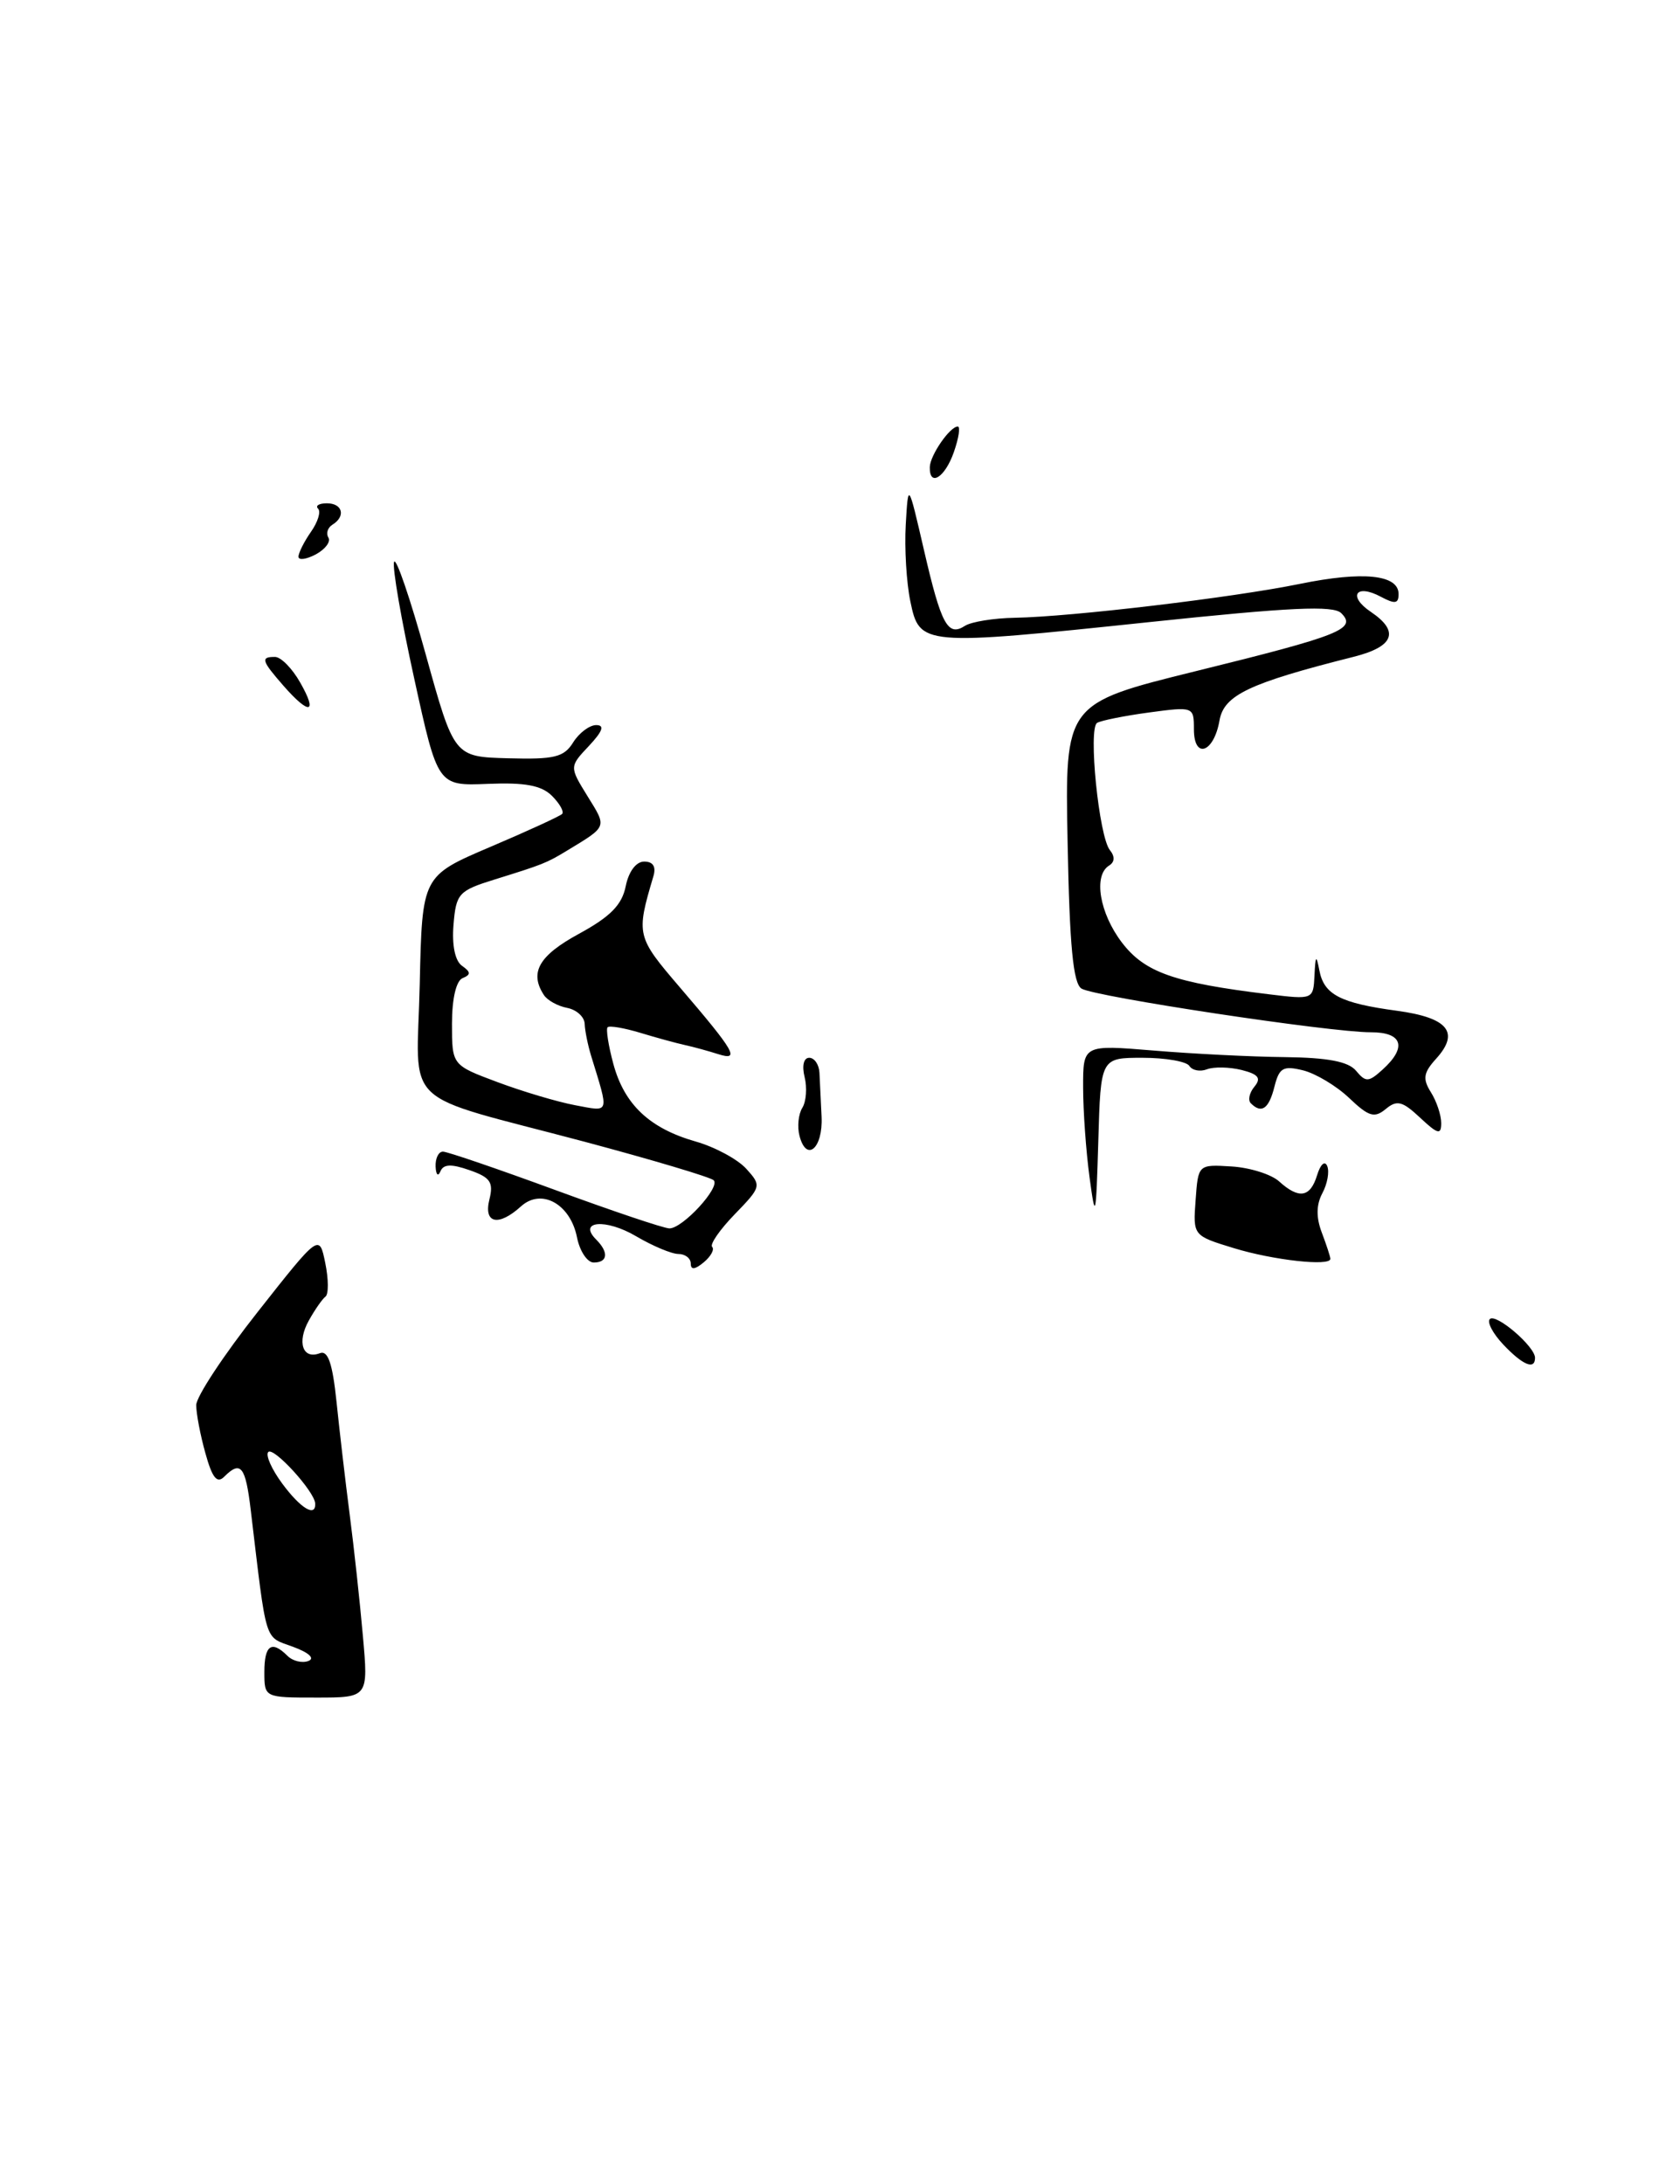 <?xml version="1.0" encoding="UTF-8" standalone="no"?>
<!DOCTYPE svg PUBLIC "-//W3C//DTD SVG 1.1//EN" "http://www.w3.org/Graphics/SVG/1.1/DTD/svg11.dtd" >
<svg xmlns="http://www.w3.org/2000/svg" xmlns:xlink="http://www.w3.org/1999/xlink" version="1.1" viewBox="0 0 197 256">
 <g >
 <path fill="currentColor"
d=" M 42.55 191.75 C 42.20 187.76 41.50 181.35 41.00 177.50 C 40.50 173.65 39.81 167.72 39.46 164.32 C 38.99 159.81 38.46 158.27 37.51 158.63 C 35.49 159.41 34.79 157.33 36.22 154.79 C 36.92 153.53 37.80 152.27 38.17 151.99 C 38.54 151.71 38.53 149.94 38.14 148.05 C 37.44 144.63 37.44 144.63 30.22 153.79 C 26.25 158.82 23.00 163.74 23.01 164.72 C 23.01 165.70 23.49 168.24 24.09 170.37 C 24.88 173.23 25.45 173.95 26.28 173.12 C 28.23 171.17 28.79 171.87 29.40 177.00 C 31.31 192.96 30.94 191.78 34.34 193.04 C 36.23 193.73 36.96 194.41 36.16 194.71 C 35.43 194.99 34.32 194.72 33.71 194.11 C 31.85 192.25 31.00 192.85 31.00 196.00 C 31.00 199.00 31.00 199.00 37.10 199.00 C 43.20 199.00 43.20 199.00 42.55 191.75 Z  M 176.28 157.62 C 175.06 156.33 174.35 154.99 174.70 154.63 C 175.42 153.92 180.00 157.85 180.00 159.17 C 180.00 160.63 178.56 160.03 176.28 157.62 Z  M 81.00 148.12 C 81.00 147.51 80.35 147.00 79.56 147.00 C 78.76 147.00 76.53 146.06 74.59 144.92 C 71.05 142.83 67.71 143.11 69.91 145.31 C 71.40 146.80 71.28 148.00 69.62 148.00 C 68.87 148.00 67.98 146.67 67.66 145.05 C 66.88 141.13 63.48 139.25 61.09 141.42 C 58.44 143.82 56.68 143.43 57.39 140.60 C 57.89 138.59 57.50 138.02 55.05 137.17 C 52.91 136.42 51.99 136.46 51.64 137.32 C 51.37 137.97 51.12 137.71 51.08 136.75 C 51.04 135.79 51.42 135.00 51.94 135.00 C 52.45 135.00 58.38 137.03 65.11 139.50 C 71.84 141.97 77.86 144.00 78.50 144.00 C 80.06 144.00 84.50 139.17 83.69 138.36 C 83.33 138.00 76.55 135.98 68.62 133.86 C 46.55 127.99 48.89 130.22 49.22 115.36 C 49.50 102.69 49.50 102.69 57.47 99.29 C 61.85 97.43 65.65 95.68 65.91 95.42 C 66.17 95.16 65.64 94.21 64.73 93.30 C 63.50 92.07 61.57 91.71 57.21 91.89 C 51.33 92.13 51.33 92.13 48.58 79.58 C 47.06 72.68 45.99 66.52 46.21 65.88 C 46.42 65.23 48.09 70.11 49.92 76.71 C 53.25 88.72 53.25 88.72 59.59 88.89 C 65.00 89.04 66.13 88.77 67.21 87.03 C 67.91 85.91 69.13 85.00 69.91 85.00 C 70.93 85.00 70.67 85.72 69.06 87.44 C 66.76 89.88 66.76 89.88 68.91 93.36 C 71.18 97.02 71.25 96.83 66.50 99.71 C 64.08 101.18 63.69 101.33 58.00 103.10 C 53.78 104.41 53.48 104.74 53.18 108.40 C 52.98 110.81 53.36 112.65 54.18 113.22 C 55.22 113.95 55.23 114.26 54.25 114.66 C 53.49 114.97 53.00 117.07 53.00 120.01 C 53.00 124.86 53.00 124.86 58.33 126.85 C 61.27 127.95 65.36 129.17 67.44 129.56 C 71.56 130.33 71.44 130.69 69.31 123.75 C 68.93 122.51 68.59 120.83 68.56 120.02 C 68.53 119.20 67.60 118.36 66.50 118.15 C 65.40 117.94 64.17 117.26 63.77 116.63 C 62.06 114.00 63.19 112.02 67.90 109.46 C 71.57 107.46 72.93 106.08 73.37 103.90 C 73.72 102.16 74.59 101.00 75.54 101.00 C 76.59 101.00 76.96 101.60 76.61 102.75 C 74.58 109.59 74.63 109.80 79.72 115.74 C 86.19 123.29 86.83 124.40 84.21 123.57 C 83.08 123.21 81.34 122.73 80.33 122.51 C 79.32 122.29 76.95 121.64 75.07 121.07 C 73.18 120.50 71.46 120.21 71.25 120.42 C 71.04 120.63 71.34 122.56 71.92 124.71 C 73.21 129.49 76.18 132.28 81.59 133.82 C 83.84 134.46 86.50 135.90 87.51 137.01 C 89.31 139.00 89.28 139.12 86.16 142.34 C 84.40 144.15 83.21 145.88 83.51 146.17 C 83.80 146.47 83.36 147.28 82.52 147.98 C 81.48 148.84 81.00 148.89 81.00 148.12 Z  M 144.70 146.32 C 139.89 144.85 139.89 144.85 140.20 140.68 C 140.50 136.50 140.50 136.50 144.41 136.74 C 146.56 136.87 149.07 137.66 149.99 138.49 C 152.32 140.60 153.65 140.38 154.45 137.75 C 154.84 136.48 155.35 136.02 155.63 136.69 C 155.91 137.35 155.65 138.78 155.06 139.88 C 154.34 141.24 154.32 142.71 155.00 144.50 C 155.55 145.95 156.00 147.33 156.00 147.57 C 156.00 148.47 149.31 147.73 144.70 146.32 Z  M 127.76 138.00 C 127.35 134.97 127.01 130.24 127.01 127.48 C 127.00 122.47 127.00 122.47 135.25 123.15 C 139.79 123.53 146.71 123.88 150.63 123.92 C 155.72 123.98 158.12 124.44 159.02 125.53 C 160.15 126.89 160.49 126.87 162.14 125.37 C 165.02 122.76 164.46 121.00 160.75 121.01 C 156.06 121.03 128.38 116.85 126.82 115.89 C 125.84 115.28 125.42 110.90 125.19 98.77 C 124.87 82.47 124.87 82.47 140.21 78.68 C 157.21 74.49 159.13 73.73 157.28 71.88 C 156.35 70.95 151.35 71.18 134.75 72.93 C 108.09 75.73 107.83 75.71 106.75 70.50 C 106.29 68.30 106.05 64.25 106.21 61.50 C 106.50 56.50 106.50 56.50 108.35 64.50 C 110.37 73.25 111.14 74.67 113.16 73.36 C 113.90 72.89 116.53 72.46 119.00 72.42 C 125.68 72.30 144.52 70.06 152.41 68.45 C 159.84 66.93 164.00 67.36 164.00 69.64 C 164.00 70.78 163.58 70.84 161.91 69.95 C 158.99 68.39 158.01 69.89 160.75 71.73 C 164.15 74.02 163.47 75.80 158.75 76.99 C 146.48 80.08 143.52 81.48 143.00 84.46 C 142.34 88.26 140.00 89.06 140.00 85.49 C 140.00 82.84 139.95 82.82 134.75 83.52 C 131.86 83.91 129.12 84.46 128.65 84.74 C 127.58 85.37 128.86 98.08 130.15 99.66 C 130.75 100.40 130.72 101.06 130.05 101.47 C 128.19 102.62 128.93 107.04 131.55 110.48 C 134.23 113.99 137.66 115.20 148.75 116.55 C 153.98 117.19 154.00 117.18 154.14 114.34 C 154.25 111.98 154.35 111.88 154.71 113.75 C 155.25 116.60 157.16 117.59 163.82 118.49 C 169.79 119.30 171.20 121.01 168.42 124.09 C 166.91 125.75 166.80 126.46 167.79 128.04 C 168.46 129.10 169.00 130.73 169.00 131.66 C 169.00 133.07 168.60 132.97 166.53 131.03 C 164.45 129.08 163.81 128.91 162.49 130.01 C 161.17 131.10 160.50 130.90 158.21 128.72 C 156.72 127.30 154.28 125.84 152.79 125.47 C 150.46 124.90 150.00 125.17 149.44 127.40 C 148.79 129.99 147.93 130.59 146.68 129.34 C 146.31 128.98 146.50 128.10 147.10 127.38 C 147.92 126.39 147.57 125.93 145.59 125.43 C 144.17 125.08 142.34 125.04 141.53 125.35 C 140.73 125.66 139.80 125.48 139.47 124.96 C 139.15 124.43 136.67 124.00 133.98 124.00 C 129.07 124.00 129.07 124.00 128.79 133.75 C 128.52 142.85 128.45 143.13 127.76 138.00 Z  M 93.75 133.15 C 93.47 132.09 93.62 130.61 94.08 129.87 C 94.54 129.13 94.66 127.50 94.35 126.26 C 94.02 124.93 94.24 124.00 94.89 124.00 C 95.50 124.00 96.04 124.79 96.09 125.75 C 96.14 126.71 96.25 129.04 96.34 130.92 C 96.51 134.62 94.57 136.30 93.75 133.15 Z  M 33.25 80.40 C 30.66 77.44 30.53 77.00 32.25 77.01 C 32.94 77.01 34.27 78.36 35.20 80.01 C 37.29 83.67 36.29 83.87 33.25 80.40 Z  M 35.00 65.26 C 35.00 64.81 35.66 63.50 36.46 62.35 C 37.27 61.20 37.65 59.98 37.30 59.63 C 36.95 59.28 37.42 59.00 38.33 59.00 C 40.18 59.00 40.57 60.53 38.98 61.51 C 38.42 61.86 38.21 62.53 38.51 63.02 C 38.81 63.50 38.14 64.39 37.03 64.99 C 35.91 65.58 35.00 65.70 35.00 65.26 Z  M 109.03 54.75 C 109.07 53.36 111.39 50.00 112.31 50.00 C 112.63 50.00 112.43 51.35 111.85 53.00 C 110.81 55.99 108.97 57.13 109.03 54.75 Z  M 33.10 173.92 C 31.85 172.23 31.11 170.56 31.46 170.21 C 32.09 169.58 36.90 174.85 36.96 176.25 C 37.04 177.91 35.25 176.83 33.10 173.92 Z "/>
</g>
</svg>